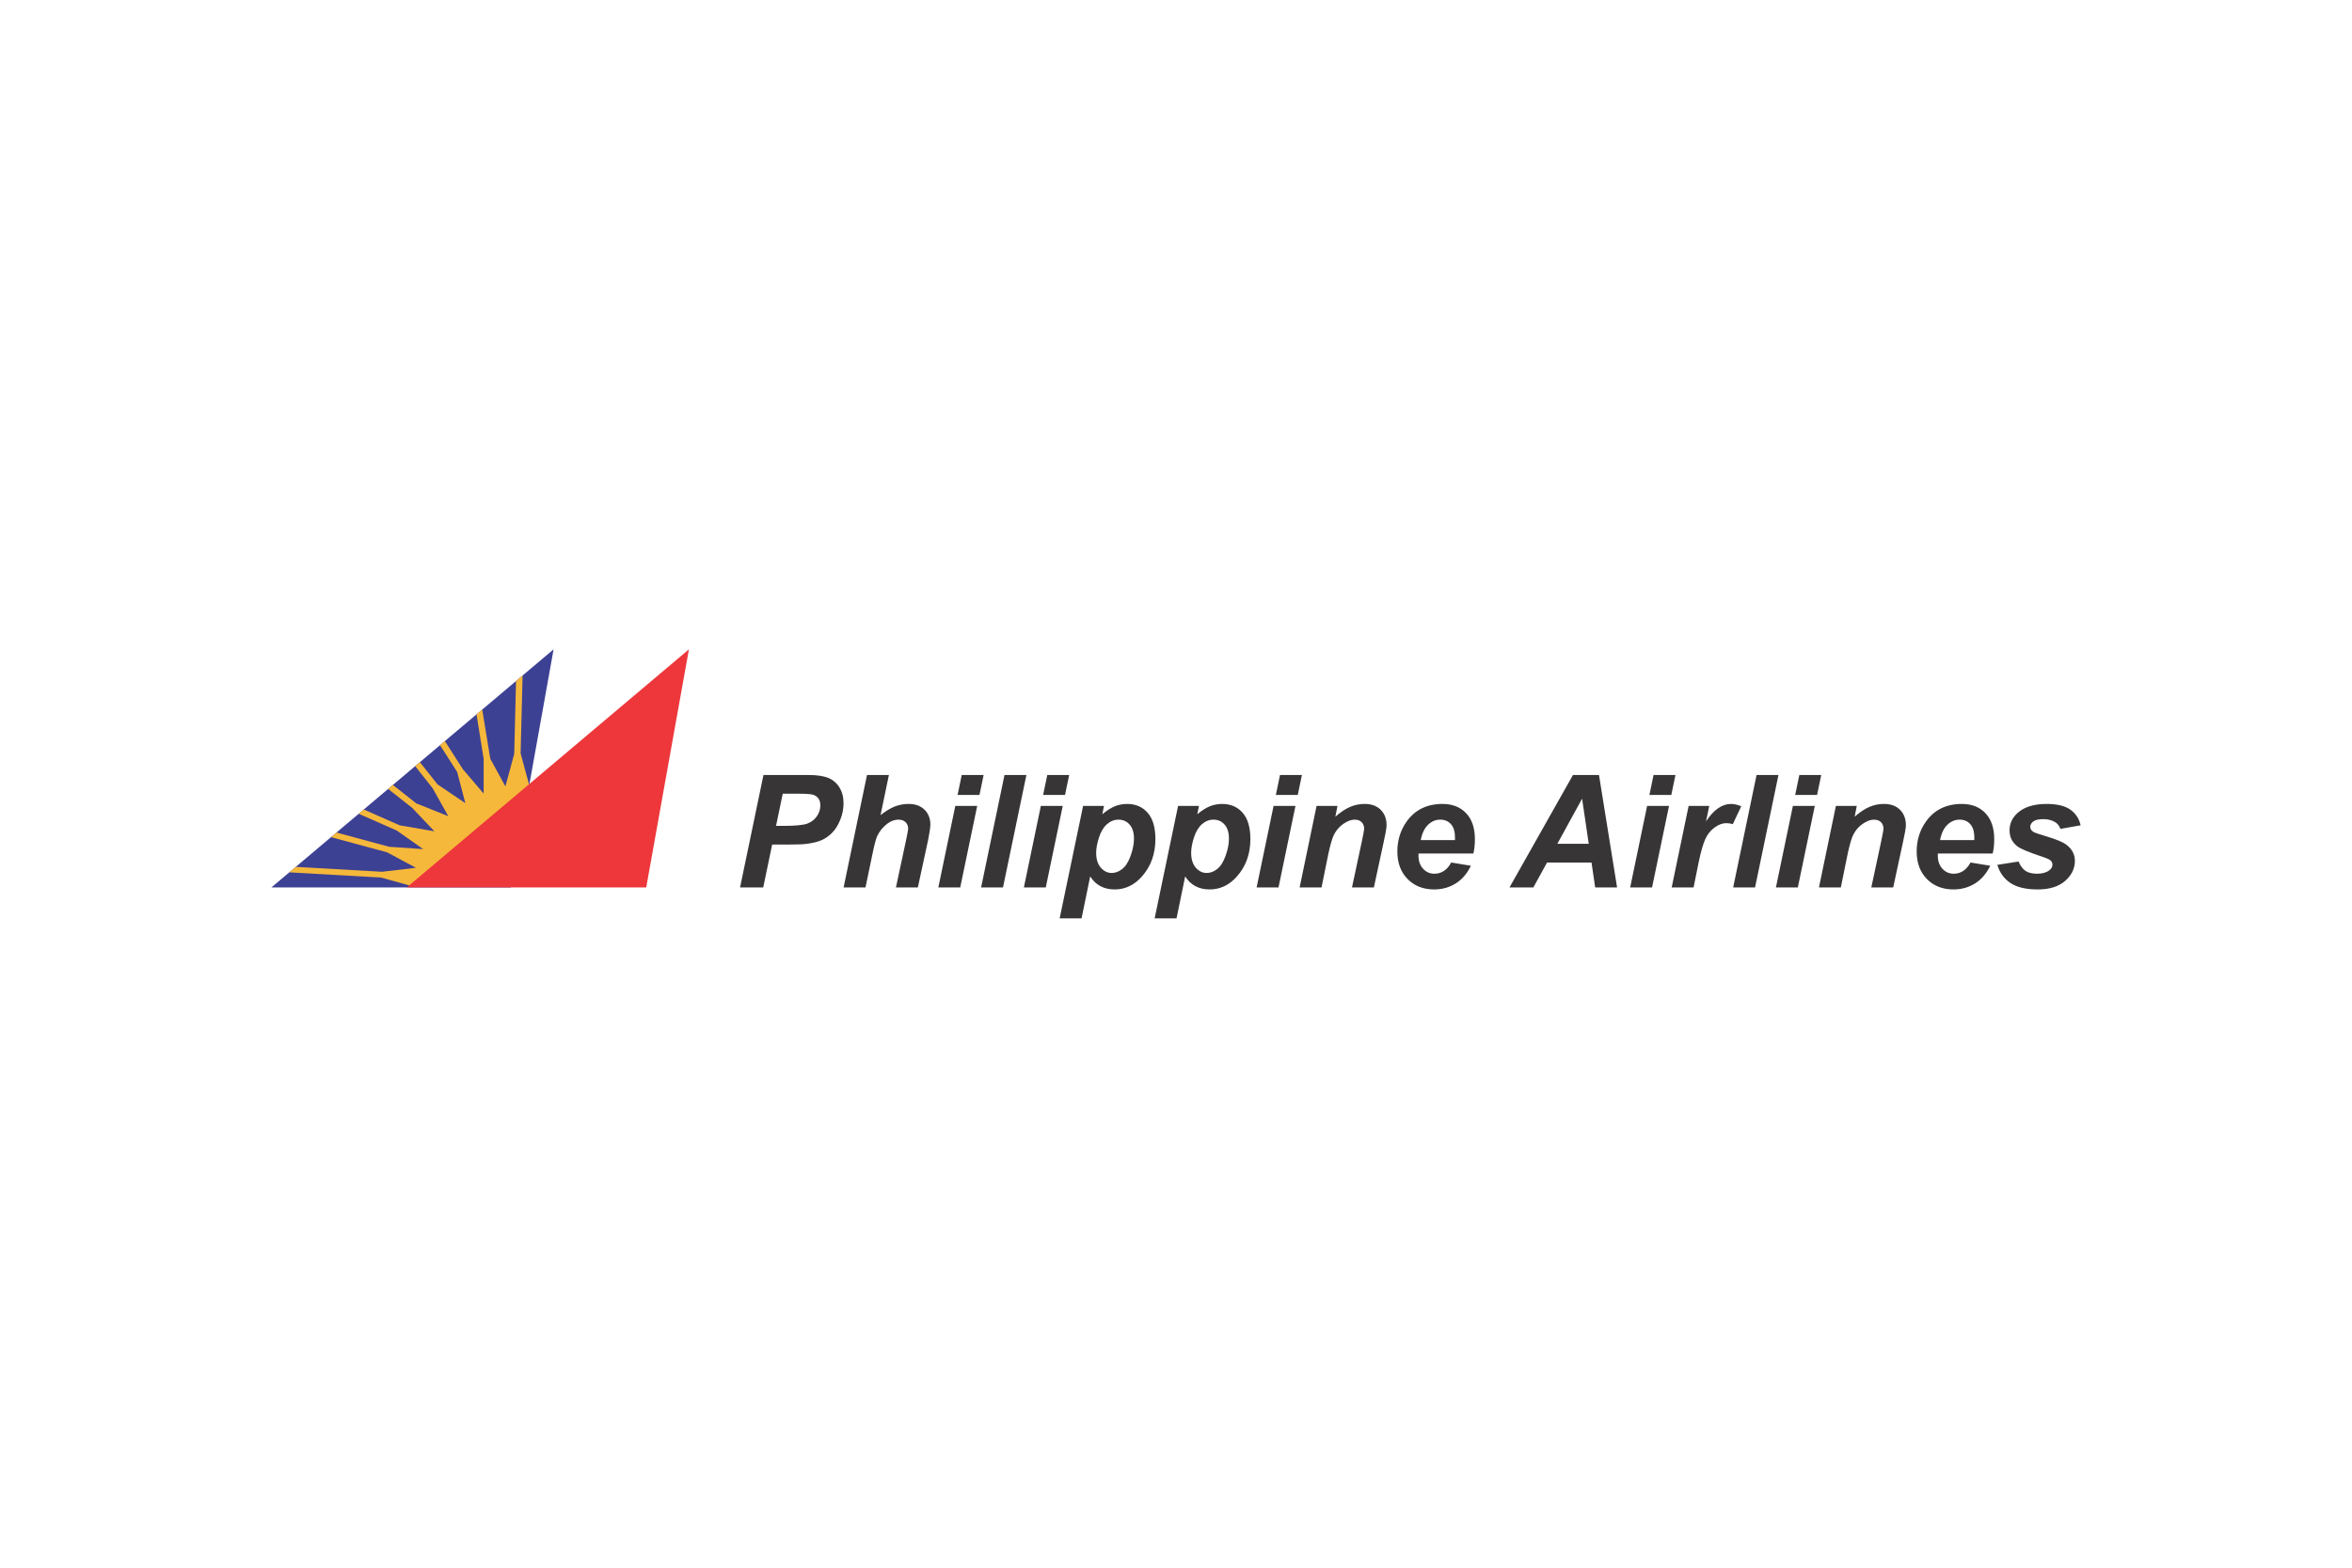 <svg width="480" height="320" viewBox="0 0 480 320" fill="none" xmlns="http://www.w3.org/2000/svg">
<path fill-rule="evenodd" clip-rule="evenodd" d="M55.385 181.147H104.268L112.977 132.547L55.385 181.147Z" fill="#3D4194"/>
<path fill-rule="evenodd" clip-rule="evenodd" d="M106.247 153.773L106.652 137.883L105.313 139.012L104.94 153.912L103.143 160.524H103.145C103.143 160.526 103.138 160.526 103.136 160.526L103.143 160.524L100.058 154.887L98.412 144.837L97.251 145.814L98.704 154.887V161.983L98.742 161.97C98.719 161.98 98.695 161.987 98.671 161.998L98.704 161.983L94.449 156.995L90.787 151.268L89.804 152.1L93.305 157.576L94.967 163.949L95.012 163.926C94.98 163.945 94.952 163.966 94.922 163.986L94.967 163.949L89.286 160.108L85.691 155.573L84.727 156.385L88.287 160.879L91.49 166.604L84.96 163.992L80.178 160.222L79.214 161.036L84.139 164.922L88.654 169.689L88.696 169.644C88.673 169.672 88.651 169.702 88.628 169.732L88.654 169.689L81.571 168.468L74.235 165.237L73.207 166.107L80.958 169.522L86.368 173.327L86.404 173.264C86.383 173.312 86.361 173.357 86.338 173.402L86.368 173.327L79.398 172.842L68.665 169.939L67.551 170.88L78.987 173.974L84.885 177.136L77.976 177.95L60.361 176.947L59.037 178.066L77.798 179.132L84.182 180.913L108.209 161.01L106.247 153.773Z" fill="#F6B83A"/>
<path fill-rule="evenodd" clip-rule="evenodd" d="M83.002 181.147H131.883L140.594 132.547L83.002 181.147Z" fill="#ED373B"/>
<path fill-rule="evenodd" clip-rule="evenodd" d="M155.761 181.146H151.033L155.809 158.199H165.102C166.754 158.199 168.061 158.396 169.023 158.786C169.985 159.178 170.748 159.825 171.307 160.727C171.87 161.629 172.149 162.707 172.149 163.96C172.149 165.117 171.926 166.244 171.48 167.339C171.035 168.436 170.486 169.312 169.839 169.97C169.19 170.627 168.492 171.124 167.746 171.465C166.998 171.801 165.991 172.061 164.725 172.238C163.988 172.343 162.609 172.395 160.586 172.395H157.582L155.761 181.146ZM158.375 168.579H159.817C162.283 168.579 163.928 168.423 164.755 168.114C165.58 167.804 166.231 167.307 166.705 166.623C167.178 165.942 167.418 165.19 167.418 164.374C167.418 163.825 167.296 163.375 167.052 163.024C166.81 162.673 166.467 162.418 166.03 162.255C165.591 162.094 164.612 162.015 163.091 162.015H159.742L158.375 168.579ZM176.631 181.146H172.164L176.937 158.199H181.406L179.703 166.385C180.729 165.575 181.689 164.993 182.578 164.637C183.469 164.279 184.422 164.102 185.44 164.102C186.807 164.102 187.887 164.494 188.681 165.282C189.476 166.068 189.875 167.099 189.875 168.373C189.847 169.035 189.693 170.066 189.41 171.463L187.315 181.146H182.848L184.958 171.272C185.181 170.201 185.309 169.509 185.339 169.196C185.339 168.624 185.162 168.17 184.808 167.823C184.452 167.48 183.97 167.307 183.36 167.307C182.586 167.307 181.845 167.57 181.136 168.093C180.213 168.787 179.51 169.635 179.026 170.642C178.766 171.197 178.426 172.504 178.002 174.559L176.631 181.146ZM194.959 164.509H199.426L195.963 181.146H191.497L194.959 164.509ZM196.27 158.199H200.739L199.893 162.27H195.424L196.27 158.199ZM200.225 181.146L205 158.199H209.469L204.692 181.146H200.225ZM212.417 164.509H216.884L213.422 181.146H208.955L212.417 164.509ZM213.728 158.199H218.197L217.351 162.27H212.882L213.728 158.199ZM221.04 164.509H225.301L224.961 166.207C225.865 165.453 226.711 164.913 227.499 164.588C228.288 164.264 229.134 164.102 230.038 164.102C231.771 164.102 233.164 164.701 234.216 165.905C235.27 167.109 235.797 168.905 235.797 171.289C235.797 174.293 234.882 176.829 233.055 178.901C231.484 180.671 229.629 181.553 227.487 181.553C225.282 181.553 223.613 180.667 222.486 178.895L220.727 187.456H216.258L221.04 164.509ZM223.707 174.059C223.707 175.368 224.022 176.386 224.654 177.11C225.286 177.834 226.028 178.194 226.885 178.194C227.624 178.194 228.339 177.924 229.027 177.384C229.717 176.84 230.287 175.943 230.741 174.685C231.193 173.427 231.422 172.262 231.422 171.189C231.422 169.937 231.124 168.978 230.529 168.309C229.935 167.643 229.179 167.307 228.262 167.307C227.405 167.307 226.625 167.613 225.921 168.228C225.218 168.84 224.674 169.745 224.286 170.934C223.9 172.125 223.707 173.166 223.707 174.059ZM240.425 164.509H244.684L244.345 166.207C245.249 165.453 246.095 164.913 246.884 164.588C247.672 164.264 248.519 164.102 249.42 164.102C251.154 164.102 252.546 164.701 253.6 165.905C254.654 167.109 255.181 168.905 255.181 171.289C255.181 174.293 254.267 176.829 252.437 178.901C250.869 180.671 249.013 181.553 246.871 181.553C244.664 181.553 242.998 180.667 241.869 178.895L240.11 187.456H235.643L240.425 164.509ZM243.092 174.059C243.092 175.368 243.407 176.386 244.037 177.11C244.669 177.834 245.412 178.194 246.269 178.194C247.008 178.194 247.724 177.924 248.411 177.384C249.099 176.84 249.671 175.943 250.123 174.685C250.577 173.427 250.804 172.262 250.804 171.189C250.804 169.937 250.507 168.978 249.913 168.309C249.318 167.643 248.561 167.307 247.644 167.307C246.79 167.307 246.01 167.613 245.305 168.228C244.6 168.84 244.056 169.745 243.67 170.934C243.285 172.125 243.092 173.166 243.092 174.059ZM259.914 164.509H264.381L260.919 181.146H256.452L259.914 164.509ZM261.225 158.199H265.696L264.848 162.27H260.379L261.225 158.199ZM268.689 164.509H272.95L272.52 166.705C273.597 165.768 274.604 165.1 275.541 164.701C276.477 164.301 277.464 164.102 278.499 164.102C279.885 164.102 280.978 164.5 281.777 165.297C282.574 166.094 282.975 167.154 282.975 168.47C282.96 169.053 282.769 170.152 282.403 171.773L280.384 181.146H275.915L277.929 171.741C278.223 170.336 278.381 169.492 278.405 169.211C278.405 168.62 278.229 168.155 277.884 167.814C277.537 167.478 277.055 167.307 276.436 167.307C275.763 167.307 275.016 167.585 274.195 168.14C273.372 168.697 272.728 169.43 272.258 170.342C271.911 170.991 271.519 172.318 271.086 174.319L269.698 181.146H265.231L268.689 164.509ZM300.688 174.226H289.5C289.49 174.404 289.483 174.541 289.483 174.636C289.483 175.748 289.796 176.645 290.422 177.324C291.047 178.008 291.808 178.348 292.708 178.348C294.186 178.348 295.338 177.586 296.165 176.058L300.184 176.72C299.405 178.331 298.366 179.54 297.063 180.345C295.76 181.151 294.299 181.553 292.68 181.553C290.458 181.553 288.652 180.844 287.262 179.426C285.869 178.01 285.175 176.133 285.175 173.8C285.175 171.518 285.803 169.49 287.058 167.711C288.768 165.306 291.21 164.102 294.385 164.102C296.407 164.102 298.016 164.731 299.21 165.993C300.403 167.255 300.999 169.02 300.999 171.291C300.999 172.38 300.896 173.359 300.688 174.226ZM296.928 171.48C296.939 171.281 296.943 171.126 296.943 171.024C296.943 169.783 296.669 168.855 296.12 168.236C295.57 167.617 294.835 167.307 293.914 167.307C292.99 167.307 292.163 167.658 291.433 168.363C290.702 169.065 290.207 170.104 289.948 171.48H296.928ZM324.798 176.058H315.723L312.93 181.146H308.06L321.013 158.199H326.324L330.017 181.146H325.548L324.798 176.058ZM324.235 172.243L322.877 163.032L317.819 172.243H324.235ZM336.147 164.509H340.616L337.154 181.146H332.687L336.147 164.509ZM337.46 158.199H341.929L341.081 162.27H336.614L337.46 158.199ZM344.618 164.509H348.825L348.165 167.664C349.738 165.288 351.439 164.102 353.269 164.102C353.916 164.102 354.61 164.262 355.355 164.584L353.626 168.238C353.211 168.093 352.776 168.02 352.309 168.02C351.527 168.02 350.732 168.313 349.924 168.903C349.112 169.49 348.483 170.276 348.028 171.259C347.576 172.243 347.126 173.8 346.681 175.934L345.627 181.146H341.16L344.618 164.509ZM353.708 181.146L358.481 158.199H362.948L358.173 181.146H353.708ZM365.896 164.509H370.365L366.903 181.146H362.434L365.896 164.509ZM367.209 158.199H371.678L370.832 162.27H366.363L367.209 158.199ZM374.673 164.509H378.932L378.502 166.705C379.582 165.768 380.588 165.1 381.525 164.701C382.461 164.301 383.446 164.102 384.483 164.102C385.87 164.102 386.962 164.5 387.761 165.297C388.56 166.094 388.959 167.154 388.959 168.47C388.942 169.053 388.751 170.152 388.387 171.773L386.369 181.146H381.9L383.913 171.741C384.205 170.336 384.366 169.492 384.389 169.211C384.389 168.62 384.213 168.155 383.866 167.814C383.521 167.478 383.037 167.307 382.418 167.307C381.748 167.307 381 167.585 380.179 168.14C379.354 168.697 378.71 169.43 378.243 170.342C377.893 170.991 377.501 172.318 377.066 174.319L375.68 181.146H371.216L374.673 164.509ZM406.67 174.226H395.485C395.47 174.404 395.47 174.541 395.47 174.636C395.47 175.748 395.78 176.645 396.406 177.324C397.031 178.008 397.794 178.348 398.694 178.348C400.17 178.348 401.32 177.586 402.15 176.058L406.169 176.72C405.389 178.331 404.348 179.54 403.047 180.345C401.742 181.151 400.284 181.553 398.662 181.553C396.442 181.553 394.634 180.844 393.246 179.426C391.853 178.01 391.159 176.133 391.159 173.8C391.159 171.518 391.787 169.49 393.04 167.711C394.75 165.306 397.194 164.102 400.371 164.102C402.394 164.102 404.001 164.731 405.192 165.993C406.385 167.255 406.985 169.02 406.985 171.291C406.985 172.38 406.878 173.359 406.67 174.226ZM402.912 171.48C402.921 171.281 402.929 171.126 402.929 171.024C402.929 169.783 402.653 168.855 402.102 168.236C401.554 167.617 400.817 167.307 399.896 167.307C398.975 167.307 398.148 167.658 397.417 168.363C396.686 169.065 396.192 170.104 395.93 171.48H402.912ZM407.621 176.536L411.947 175.855C412.334 176.765 412.814 177.406 413.395 177.783C413.969 178.16 414.758 178.348 415.752 178.348C416.78 178.348 417.605 178.117 418.22 177.654C418.65 177.339 418.864 176.956 418.864 176.502C418.864 176.197 418.757 175.925 418.537 175.683C418.307 175.454 417.686 175.171 416.675 174.837C413.958 173.937 412.281 173.226 411.632 172.701C410.621 171.885 410.115 170.818 410.115 169.5C410.115 168.181 410.608 167.047 411.587 166.094C412.956 164.766 414.985 164.102 417.678 164.102C419.82 164.102 421.438 164.494 422.534 165.278C423.629 166.064 424.323 167.127 424.615 168.466L420.495 169.19C420.272 168.581 419.919 168.123 419.426 167.819C418.753 167.409 417.943 167.204 417.001 167.204C416.054 167.204 415.375 167.362 414.959 167.677C414.545 167.992 414.338 168.352 414.338 168.761C414.338 169.181 414.545 169.526 414.963 169.798C415.225 169.965 416.064 170.259 417.483 170.677C419.674 171.317 421.14 171.943 421.883 172.562C422.924 173.429 423.445 174.475 423.445 175.7C423.445 177.282 422.783 178.651 421.459 179.812C420.131 180.973 418.265 181.553 415.854 181.553C413.453 181.553 411.6 181.114 410.291 180.236C408.982 179.36 408.093 178.128 407.621 176.536Z" fill="#373535"/>
</svg>

